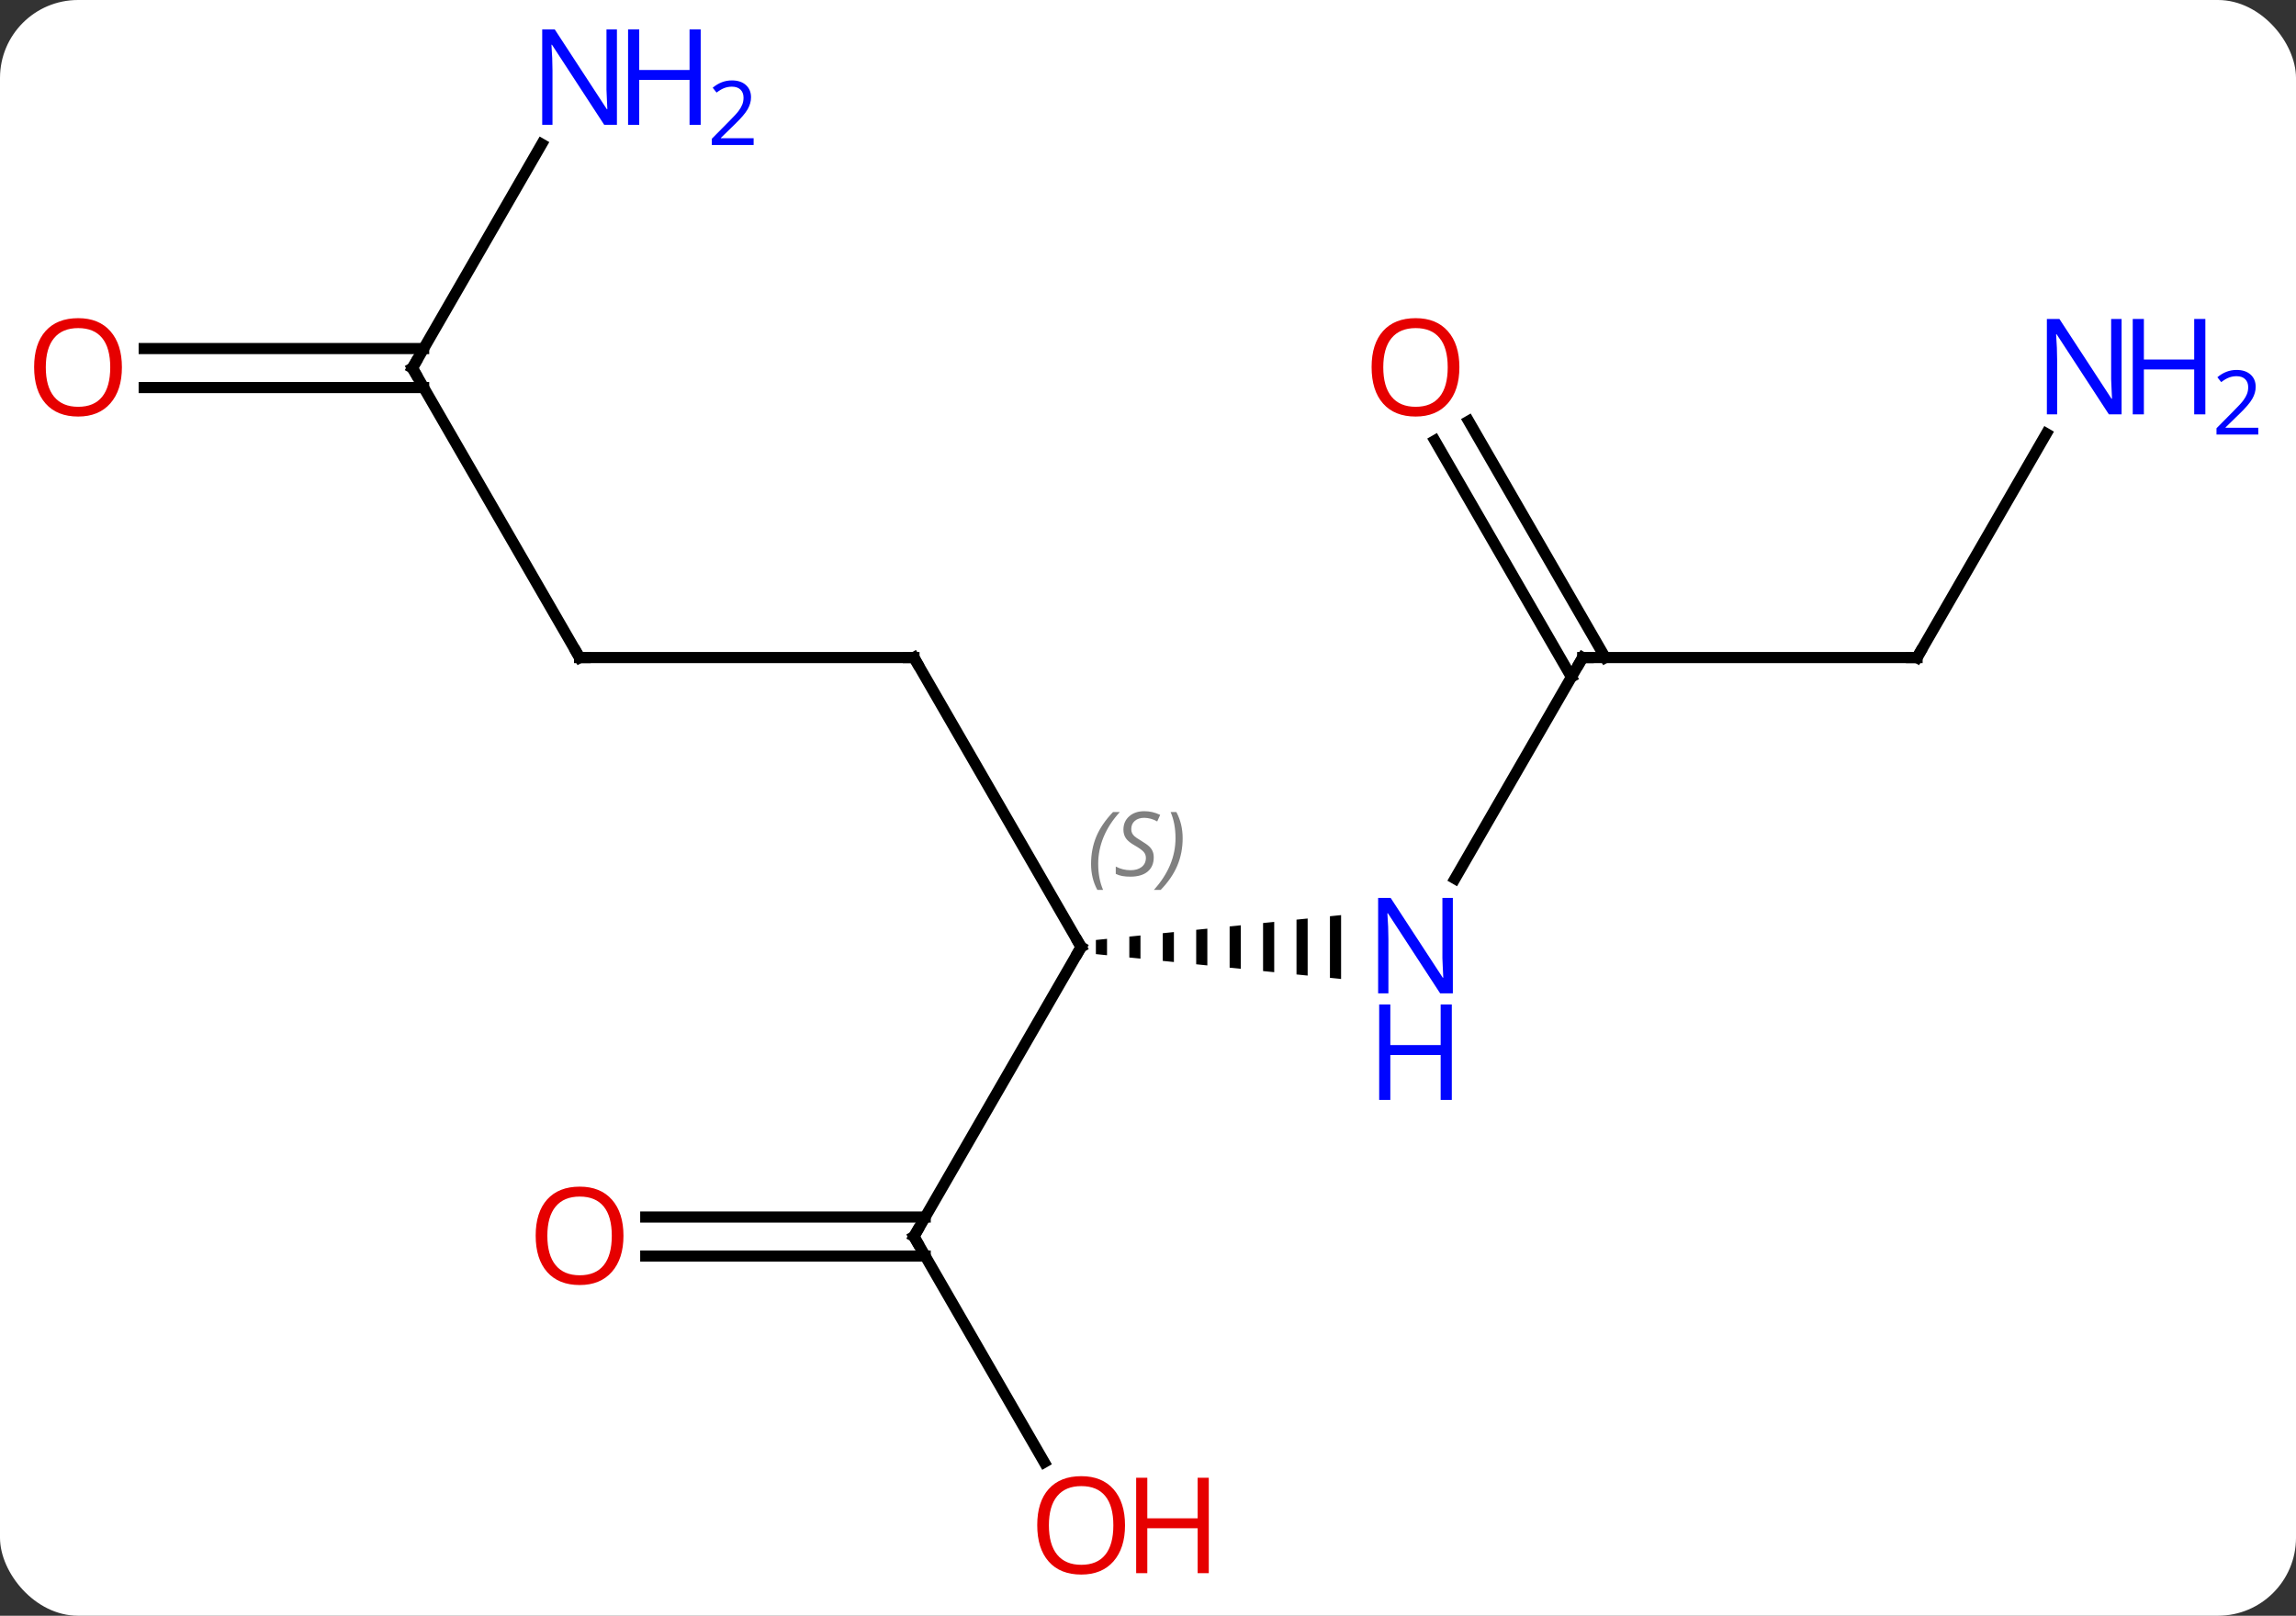 <svg width="206" viewBox="0 0 206 145" style="fill-opacity:1; color-rendering:auto; color-interpolation:auto; text-rendering:auto; stroke:black; stroke-linecap:square; stroke-miterlimit:10; shape-rendering:auto; stroke-opacity:1; fill:black; stroke-dasharray:none; font-weight:normal; stroke-width:1; font-family:'Open Sans'; font-style:normal; stroke-linejoin:miter; font-size:12; stroke-dashoffset:0; image-rendering:auto;" height="145" class="cas-substance-image" xmlns:xlink="http://www.w3.org/1999/xlink" xmlns="http://www.w3.org/2000/svg"><rect x="0" y="0" width="206" height="145" fill="#333333" stroke="none"/><svg class="cas-substance-single-component"><rect y="0" x="0" width="206" stroke="none" ry="7" rx="7" height="145" fill="white" class="cas-substance-group"/><svg y="0" x="0" width="206" viewBox="0 0 206 145" style="fill:black;" height="145" class="cas-substance-single-component-image"><svg><g><g transform="translate(97,72)" style="text-rendering:geometricPrecision; color-rendering:optimizeQuality; color-interpolation:linearRGB; stroke-linecap:butt; image-rendering:optimizeQuality;"><path style="stroke:none;" d="M2.324 12.254 L1.324 12.356 L1.324 12.356 L1.324 13.624 L1.324 13.624 L2.324 13.726 L2.324 13.726 L2.324 12.254 ZM5.324 11.95 L4.324 12.051 L4.324 13.929 L5.324 14.03 L5.324 14.03 L5.324 11.95 ZM8.324 11.646 L7.324 11.747 L7.324 11.747 L7.324 14.233 L7.324 14.233 L8.324 14.334 L8.324 14.334 L8.324 11.646 ZM11.324 11.341 L10.324 11.443 L10.324 14.537 L10.324 14.537 L11.324 14.639 L11.324 14.639 L11.324 11.341 ZM14.324 11.037 L13.324 11.139 L13.324 11.139 L13.324 14.841 L13.324 14.841 L14.324 14.943 L14.324 14.943 L14.324 11.037 ZM17.324 10.733 L16.324 10.834 L16.324 10.834 L16.324 15.146 L16.324 15.146 L17.324 15.247 L17.324 15.247 L17.324 10.733 ZM20.324 10.429 L19.324 10.53 L19.324 10.53 L19.324 15.45 L19.324 15.45 L20.324 15.551 L20.324 10.429 ZM23.324 10.124 L22.324 10.226 L22.324 10.226 L22.324 15.754 L22.324 15.754 L23.324 15.856 L23.324 15.856 L23.324 10.124 Z"/><line y2="-12.99" y1="12.99" x2="-15" x1="0" style="fill:none;"/><line y2="38.97" y1="12.99" x2="-15" x1="0" style="fill:none;"/><line y2="-12.99" y1="6.852" x2="45" x1="33.544" style="fill:none;"/><line y2="-12.99" y1="-12.99" x2="-45" x1="-15" style="fill:none;"/><line y2="59.225" y1="38.97" x2="-3.307" x1="-15" style="fill:none;"/><line y2="37.22" y1="37.22" x2="-39.062" x1="-13.99" style="fill:none;"/><line y2="40.72" y1="40.72" x2="-39.062" x1="-13.99" style="fill:none;"/><line y2="-12.99" y1="-12.99" x2="75" x1="45" style="fill:none;"/><line y2="-34.209" y1="-12.99" x2="34.769" x1="47.021" style="fill:none;"/><line y2="-32.459" y1="-11.24" x2="31.738" x1="43.99" style="fill:none;"/><line y2="-38.97" y1="-12.99" x2="-60" x1="-45" style="fill:none;"/><line y2="-33.082" y1="-12.99" x2="86.6" x1="75" style="fill:none;"/><line y2="-59.065" y1="-38.97" x2="-48.399" x1="-60" style="fill:none;"/><line y2="-40.72" y1="-40.72" x2="-84.062" x1="-58.99" style="fill:none;"/><line y2="-37.22" y1="-37.22" x2="-84.062" x1="-58.99" style="fill:none;"/><path style="fill:none; stroke-miterlimit:5;" d="M-0.25 12.557 L0 12.99 L-0.25 13.423"/></g><g transform="translate(97,72)" style="stroke-linecap:butt; font-size:8.4px; fill:gray; text-rendering:geometricPrecision; image-rendering:optimizeQuality; color-rendering:optimizeQuality; font-family:'Open Sans'; font-style:italic; stroke:gray; color-interpolation:linearRGB; stroke-miterlimit:5;"><path style="stroke:none;" d="M0.892 5.533 Q0.892 4.205 1.36 3.08 Q1.829 1.955 2.86 0.877 L3.47 0.877 Q2.501 1.939 2.017 3.111 Q1.532 4.283 1.532 5.517 Q1.532 6.845 1.97 7.861 L1.454 7.861 Q0.892 6.83 0.892 5.533 ZM6.514 4.939 Q6.514 5.767 5.967 6.22 Q5.42 6.674 4.42 6.674 Q4.014 6.674 3.702 6.619 Q3.389 6.564 3.108 6.424 L3.108 5.767 Q3.733 6.095 4.436 6.095 Q5.061 6.095 5.436 5.799 Q5.811 5.502 5.811 4.986 Q5.811 4.674 5.608 4.447 Q5.405 4.22 4.842 3.892 Q4.248 3.564 4.022 3.236 Q3.795 2.908 3.795 2.455 Q3.795 1.72 4.311 1.26 Q4.827 0.799 5.67 0.799 Q6.045 0.799 6.381 0.877 Q6.717 0.955 7.092 1.127 L6.827 1.72 Q6.577 1.564 6.256 1.478 Q5.936 1.392 5.67 1.392 Q5.139 1.392 4.819 1.666 Q4.498 1.939 4.498 2.408 Q4.498 2.611 4.569 2.76 Q4.639 2.908 4.78 3.041 Q4.92 3.174 5.342 3.424 Q5.905 3.767 6.108 3.963 Q6.311 4.158 6.413 4.392 Q6.514 4.627 6.514 4.939 ZM9.109 3.22 Q9.109 4.549 8.632 5.681 Q8.155 6.814 7.14 7.861 L6.53 7.861 Q8.468 5.705 8.468 3.22 Q8.468 1.892 8.03 0.877 L8.546 0.877 Q9.109 1.939 9.109 3.22 Z"/></g><g transform="translate(97,72)" style="stroke-linecap:butt; fill:rgb(0,5,255); text-rendering:geometricPrecision; color-rendering:optimizeQuality; image-rendering:optimizeQuality; font-family:'Open Sans'; stroke:rgb(0,5,255); color-interpolation:linearRGB; stroke-miterlimit:5;"><path style="stroke:none;" d="M33.352 17.146 L32.211 17.146 L27.523 9.959 L27.477 9.959 Q27.57 11.224 27.57 12.271 L27.57 17.146 L26.648 17.146 L26.648 8.584 L27.773 8.584 L32.445 15.74 L32.492 15.74 Q32.492 15.584 32.445 14.724 Q32.398 13.865 32.414 13.49 L32.414 8.584 L33.352 8.584 L33.352 17.146 Z"/><path style="stroke:none;" d="M33.258 26.709 L32.258 26.709 L32.258 22.677 L27.742 22.677 L27.742 26.709 L26.742 26.709 L26.742 18.146 L27.742 18.146 L27.742 21.787 L32.258 21.787 L32.258 18.146 L33.258 18.146 L33.258 26.709 Z"/><path style="fill:none; stroke:black;" d="M-14.75 -12.557 L-15 -12.99 L-15.5 -12.99"/><path style="fill:none; stroke:black;" d="M-14.75 38.537 L-15 38.97 L-14.75 39.403"/><path style="fill:none; stroke:black;" d="M44.75 -12.557 L45 -12.99 L45.5 -12.99"/><path style="fill:none; stroke:black;" d="M-44.5 -12.99 L-45 -12.99 L-45.25 -13.423"/><path style="fill:rgb(230,0,0); stroke:none;" d="M3.938 64.883 Q3.938 66.945 2.898 68.125 Q1.859 69.305 0.016 69.305 Q-1.875 69.305 -2.906 68.141 Q-3.938 66.976 -3.938 64.867 Q-3.938 62.773 -2.906 61.625 Q-1.875 60.476 0.016 60.476 Q1.875 60.476 2.906 61.648 Q3.938 62.82 3.938 64.883 ZM-2.891 64.883 Q-2.891 66.617 -2.148 67.523 Q-1.406 68.43 0.016 68.43 Q1.438 68.43 2.164 67.531 Q2.891 66.633 2.891 64.883 Q2.891 63.148 2.164 62.258 Q1.438 61.367 0.016 61.367 Q-1.406 61.367 -2.148 62.266 Q-2.891 63.164 -2.891 64.883 Z"/><path style="fill:rgb(230,0,0); stroke:none;" d="M11.453 69.18 L10.453 69.18 L10.453 65.148 L5.938 65.148 L5.938 69.18 L4.938 69.18 L4.938 60.617 L5.938 60.617 L5.938 64.258 L10.453 64.258 L10.453 60.617 L11.453 60.617 L11.453 69.18 Z"/><path style="fill:rgb(230,0,0); stroke:none;" d="M-41.062 38.9 Q-41.062 40.962 -42.102 42.142 Q-43.141 43.322 -44.984 43.322 Q-46.875 43.322 -47.906 42.157 Q-48.938 40.993 -48.938 38.884 Q-48.938 36.79 -47.906 35.642 Q-46.875 34.493 -44.984 34.493 Q-43.125 34.493 -42.094 35.665 Q-41.062 36.837 -41.062 38.9 ZM-47.891 38.9 Q-47.891 40.634 -47.148 41.54 Q-46.406 42.447 -44.984 42.447 Q-43.562 42.447 -42.836 41.548 Q-42.109 40.65 -42.109 38.9 Q-42.109 37.165 -42.836 36.275 Q-43.562 35.384 -44.984 35.384 Q-46.406 35.384 -47.148 36.282 Q-47.891 37.181 -47.891 38.9 Z"/><path style="fill:none; stroke:black;" d="M74.5 -12.99 L75 -12.99 L75.25 -13.423"/><path style="fill:rgb(230,0,0); stroke:none;" d="M33.938 -39.04 Q33.938 -36.978 32.898 -35.798 Q31.859 -34.618 30.016 -34.618 Q28.125 -34.618 27.094 -35.782 Q26.062 -36.947 26.062 -39.056 Q26.062 -41.15 27.094 -42.298 Q28.125 -43.447 30.016 -43.447 Q31.875 -43.447 32.906 -42.275 Q33.938 -41.103 33.938 -39.04 ZM27.109 -39.04 Q27.109 -37.306 27.852 -36.4 Q28.594 -35.493 30.016 -35.493 Q31.438 -35.493 32.164 -36.392 Q32.891 -37.29 32.891 -39.04 Q32.891 -40.775 32.164 -41.665 Q31.438 -42.556 30.016 -42.556 Q28.594 -42.556 27.852 -41.657 Q27.109 -40.759 27.109 -39.04 Z"/><path style="fill:none; stroke:black;" d="M-59.75 -38.537 L-60 -38.97 L-59.75 -39.403"/><path style="stroke:none;" d="M93.352 -34.814 L92.211 -34.814 L87.523 -42.001 L87.477 -42.001 Q87.57 -40.736 87.57 -39.689 L87.57 -34.814 L86.648 -34.814 L86.648 -43.376 L87.773 -43.376 L92.445 -36.22 L92.492 -36.22 Q92.492 -36.376 92.445 -37.236 Q92.398 -38.095 92.414 -38.47 L92.414 -43.376 L93.352 -43.376 L93.352 -34.814 Z"/><path style="stroke:none;" d="M100.867 -34.814 L99.867 -34.814 L99.867 -38.845 L95.352 -38.845 L95.352 -34.814 L94.352 -34.814 L94.352 -43.376 L95.352 -43.376 L95.352 -39.736 L99.867 -39.736 L99.867 -43.376 L100.867 -43.376 L100.867 -34.814 Z"/><path style="stroke:none;" d="M105.617 -33.004 L101.867 -33.004 L101.867 -33.567 L103.367 -35.083 Q104.055 -35.77 104.273 -36.067 Q104.492 -36.364 104.602 -36.645 Q104.711 -36.926 104.711 -37.254 Q104.711 -37.708 104.438 -37.973 Q104.164 -38.239 103.664 -38.239 Q103.32 -38.239 103 -38.122 Q102.68 -38.004 102.289 -37.708 L101.945 -38.145 Q102.727 -38.801 103.664 -38.801 Q104.461 -38.801 104.922 -38.387 Q105.383 -37.973 105.383 -37.286 Q105.383 -36.739 105.078 -36.208 Q104.773 -35.676 103.93 -34.864 L102.68 -33.645 L102.68 -33.614 L105.617 -33.614 L105.617 -33.004 Z"/><path style="stroke:none;" d="M-41.648 -60.797 L-42.789 -60.797 L-47.477 -67.984 L-47.523 -67.984 Q-47.43 -66.719 -47.43 -65.672 L-47.43 -60.797 L-48.352 -60.797 L-48.352 -69.359 L-47.227 -69.359 L-42.555 -62.203 L-42.508 -62.203 Q-42.508 -62.359 -42.555 -63.219 Q-42.602 -64.078 -42.586 -64.453 L-42.586 -69.359 L-41.648 -69.359 L-41.648 -60.797 Z"/><path style="stroke:none;" d="M-34.133 -60.797 L-35.133 -60.797 L-35.133 -64.828 L-39.648 -64.828 L-39.648 -60.797 L-40.648 -60.797 L-40.648 -69.359 L-39.648 -69.359 L-39.648 -65.719 L-35.133 -65.719 L-35.133 -69.359 L-34.133 -69.359 L-34.133 -60.797 Z"/><path style="stroke:none;" d="M-29.383 -58.987 L-33.133 -58.987 L-33.133 -59.55 L-31.633 -61.066 Q-30.945 -61.753 -30.727 -62.05 Q-30.508 -62.347 -30.398 -62.628 Q-30.289 -62.909 -30.289 -63.237 Q-30.289 -63.691 -30.562 -63.956 Q-30.836 -64.222 -31.336 -64.222 Q-31.68 -64.222 -32 -64.105 Q-32.32 -63.987 -32.711 -63.691 L-33.055 -64.128 Q-32.273 -64.784 -31.336 -64.784 Q-30.539 -64.784 -30.078 -64.37 Q-29.617 -63.956 -29.617 -63.269 Q-29.617 -62.722 -29.922 -62.191 Q-30.227 -61.659 -31.07 -60.847 L-32.32 -59.628 L-32.32 -59.597 L-29.383 -59.597 L-29.383 -58.987 Z"/><path style="fill:rgb(230,0,0); stroke:none;" d="M-86.062 -39.04 Q-86.062 -36.978 -87.102 -35.798 Q-88.141 -34.618 -89.984 -34.618 Q-91.875 -34.618 -92.906 -35.782 Q-93.938 -36.947 -93.938 -39.056 Q-93.938 -41.15 -92.906 -42.298 Q-91.875 -43.447 -89.984 -43.447 Q-88.125 -43.447 -87.094 -42.275 Q-86.062 -41.103 -86.062 -39.04 ZM-92.891 -39.04 Q-92.891 -37.306 -92.148 -36.4 Q-91.406 -35.493 -89.984 -35.493 Q-88.562 -35.493 -87.836 -36.392 Q-87.109 -37.29 -87.109 -39.04 Q-87.109 -40.775 -87.836 -41.665 Q-88.562 -42.556 -89.984 -42.556 Q-91.406 -42.556 -92.148 -41.657 Q-92.891 -40.759 -92.891 -39.04 Z"/></g></g></svg></svg></svg></svg>